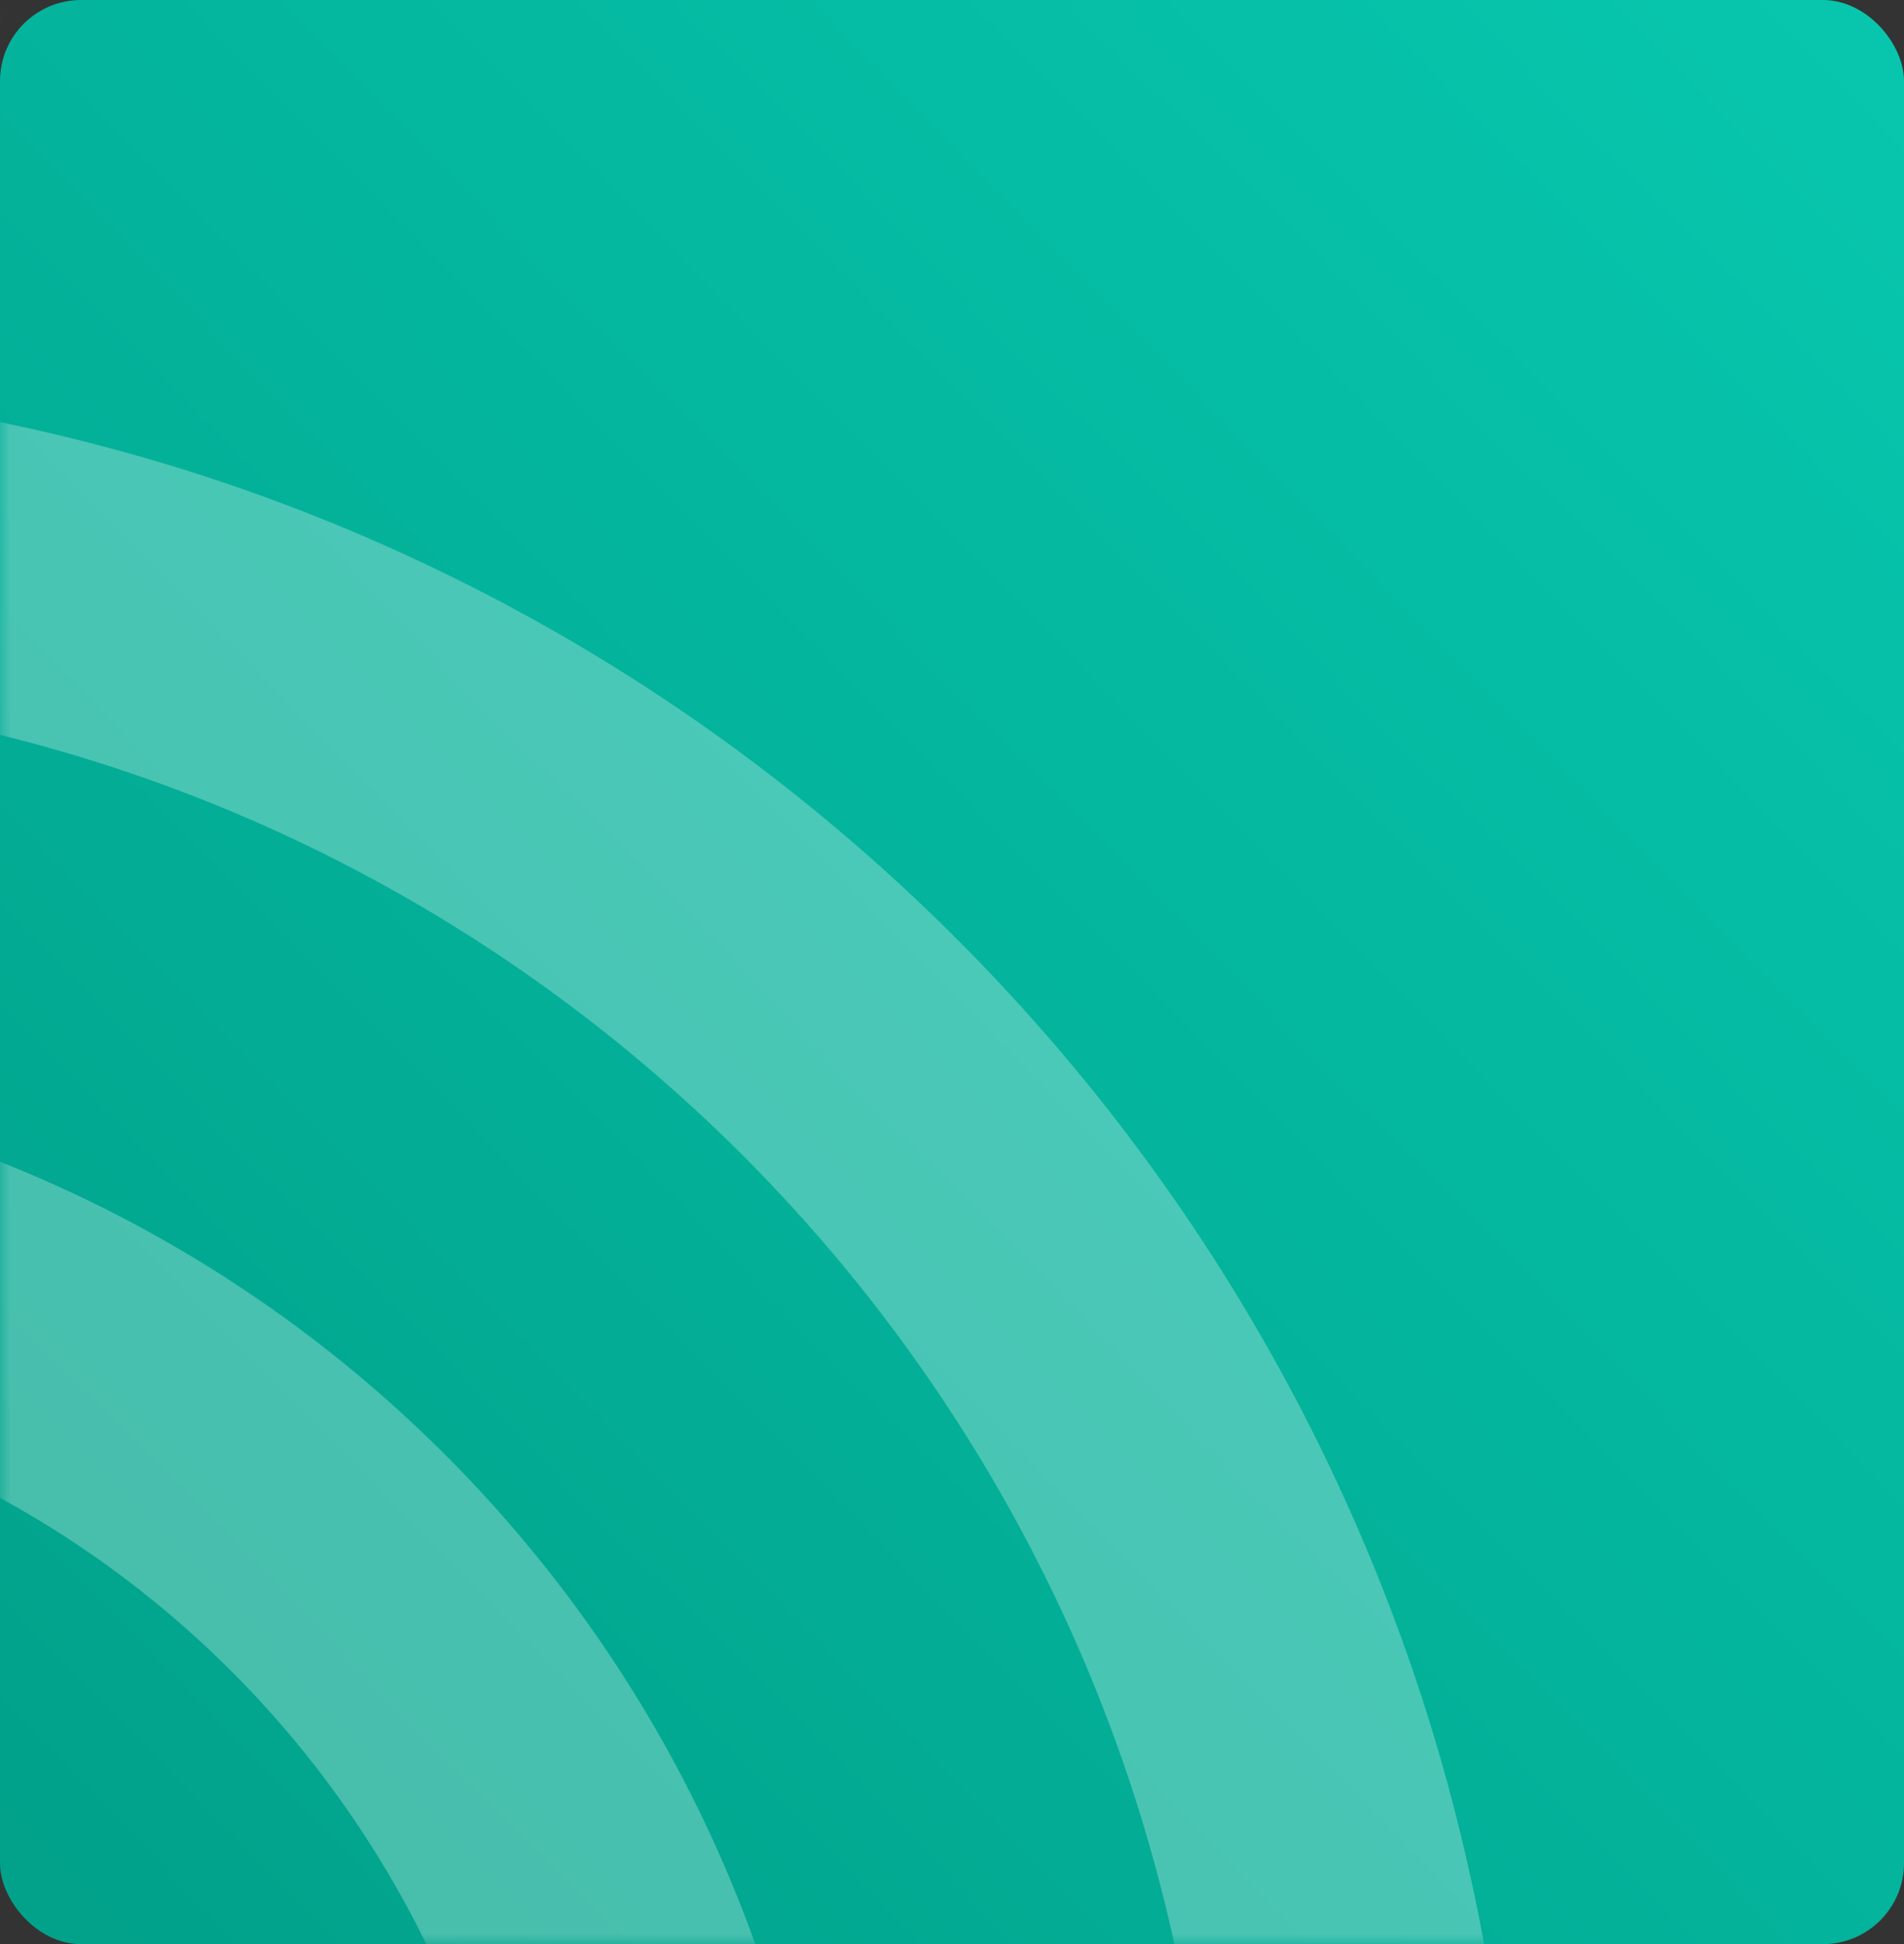 <svg width="94" height="96" viewBox="0 0 94 96" fill="none" xmlns="http://www.w3.org/2000/svg">
<rect x="0" y="0" width="94" height="96" fill="#333333" stroke="none"/>
<rect width="94" height="96" rx="4" fill="url(#paint0_linear_101_524)"/>
<mask id="mask0_101_524" style="mask-type:alpha" maskUnits="userSpaceOnUse" x="0" y="0" width="94" height="96">
<rect width="94" height="96" rx="4" fill="url(#paint1_linear_101_524)"/>
</mask>
<g mask="url(#mask0_101_524)">
<path fill-rule="evenodd" clip-rule="evenodd" d="M25.108 107.905L25.111 107.919C25.45 109.57 25.618 110.388 25.108 110.973C24.601 111.555 23.748 111.479 22.051 111.328L22.015 111.324C12.403 110.458 7.023 108.69 2.818 106.939C-4.176 104.025 -9.735 98.431 -12.631 91.393C-14.37 87.161 -16.137 81.747 -16.988 72.075L-16.991 72.042C-17.142 70.34 -17.218 69.482 -16.639 68.962C-16.065 68.448 -15.24 68.619 -13.59 68.962C5.813 73.004 21.091 88.379 25.108 107.905ZM43.686 111.676C42.35 111.739 41.687 111.767 41.221 111.388C40.764 111.009 40.665 110.307 40.468 108.913L40.467 108.906C36.441 80.232 13.9 57.548 -14.594 53.497C-15.984 53.298 -16.675 53.199 -17.06 52.739C-17.437 52.279 -17.41 51.602 -17.347 50.258C-17.087 44.627 -16.558 40.206 -15.877 36.606L-15.868 36.56C-15.649 35.408 -15.539 34.824 -15.079 34.468C-14.613 34.107 -14.013 34.152 -12.804 34.242L-12.801 34.242C25.843 37.165 56.696 68.213 59.601 107.093L59.602 107.096C59.691 108.312 59.736 108.916 59.377 109.385C59.023 109.848 58.442 109.959 57.298 110.179L57.252 110.188C53.666 110.873 49.272 111.406 43.686 111.667V111.676ZM102.366 104.62C100.851 106.29 76.054 102.283 75.131 102.004C74.207 101.724 74.01 100.488 73.615 98.016C67.223 58.108 35.904 26.591 -3.754 20.157C-6.211 19.76 -7.439 19.562 -7.717 18.623C-7.994 17.697 -7.167 16.932 -5.52 15.409L-5.503 15.393C-3.073 13.165 0.953 -5.21 4.046 -6.5C9.901 -8.945 18.034 -11.427 36.728 -11.427C55.423 -11.427 96.099 -15.018 101.954 -12.572C108.947 -9.658 104.778 23.415 107.674 30.452C110.104 36.344 112.57 44.528 112.57 63.341C112.57 82.153 110.104 90.337 107.674 96.229C106.392 99.342 104.59 102.175 102.375 104.62H102.366ZM-32.491 58.495C-32.491 38.095 -29.774 27.89 -26.457 19.841C-22.036 9.113 -12.353 -15.974 -1.683 -20.422C6.306 -23.752 16.447 -26.486 36.719 -26.486C56.992 -26.486 99.676 -29.824 107.674 -26.486C118.335 -22.037 117.08 13.959 121.5 24.696C124.809 32.744 127.534 42.949 127.534 63.35C127.534 83.751 124.818 93.955 121.5 102.004C117.08 112.732 84.581 116.413 73.911 120.853C65.913 124.191 55.773 126.925 35.5 126.925C15.227 126.925 5.087 124.191 -2.911 120.853C-13.572 116.413 -22.045 107.887 -26.466 97.159C-29.774 89.11 -32.5 78.905 -32.5 58.505L-32.491 58.495Z" fill="white" fill-opacity="0.28"/>
</g>
<defs>
<linearGradient id="paint0_linear_101_524" x1="94" y1="0" x2="-1.979" y2="93.979" gradientUnits="userSpaceOnUse">
<stop stop-color="#07C7AE"/>
<stop offset="0.465" stop-color="#04B59D"/>
<stop offset="1" stop-color="#01A089"/>
</linearGradient>
<linearGradient id="paint1_linear_101_524" x1="94" y1="0" x2="-1.979" y2="93.979" gradientUnits="userSpaceOnUse">
<stop stop-color="#07C7AE"/>
<stop offset="0.465" stop-color="#04B59D"/>
<stop offset="1" stop-color="#01A089"/>
</linearGradient>
</defs>
</svg>
